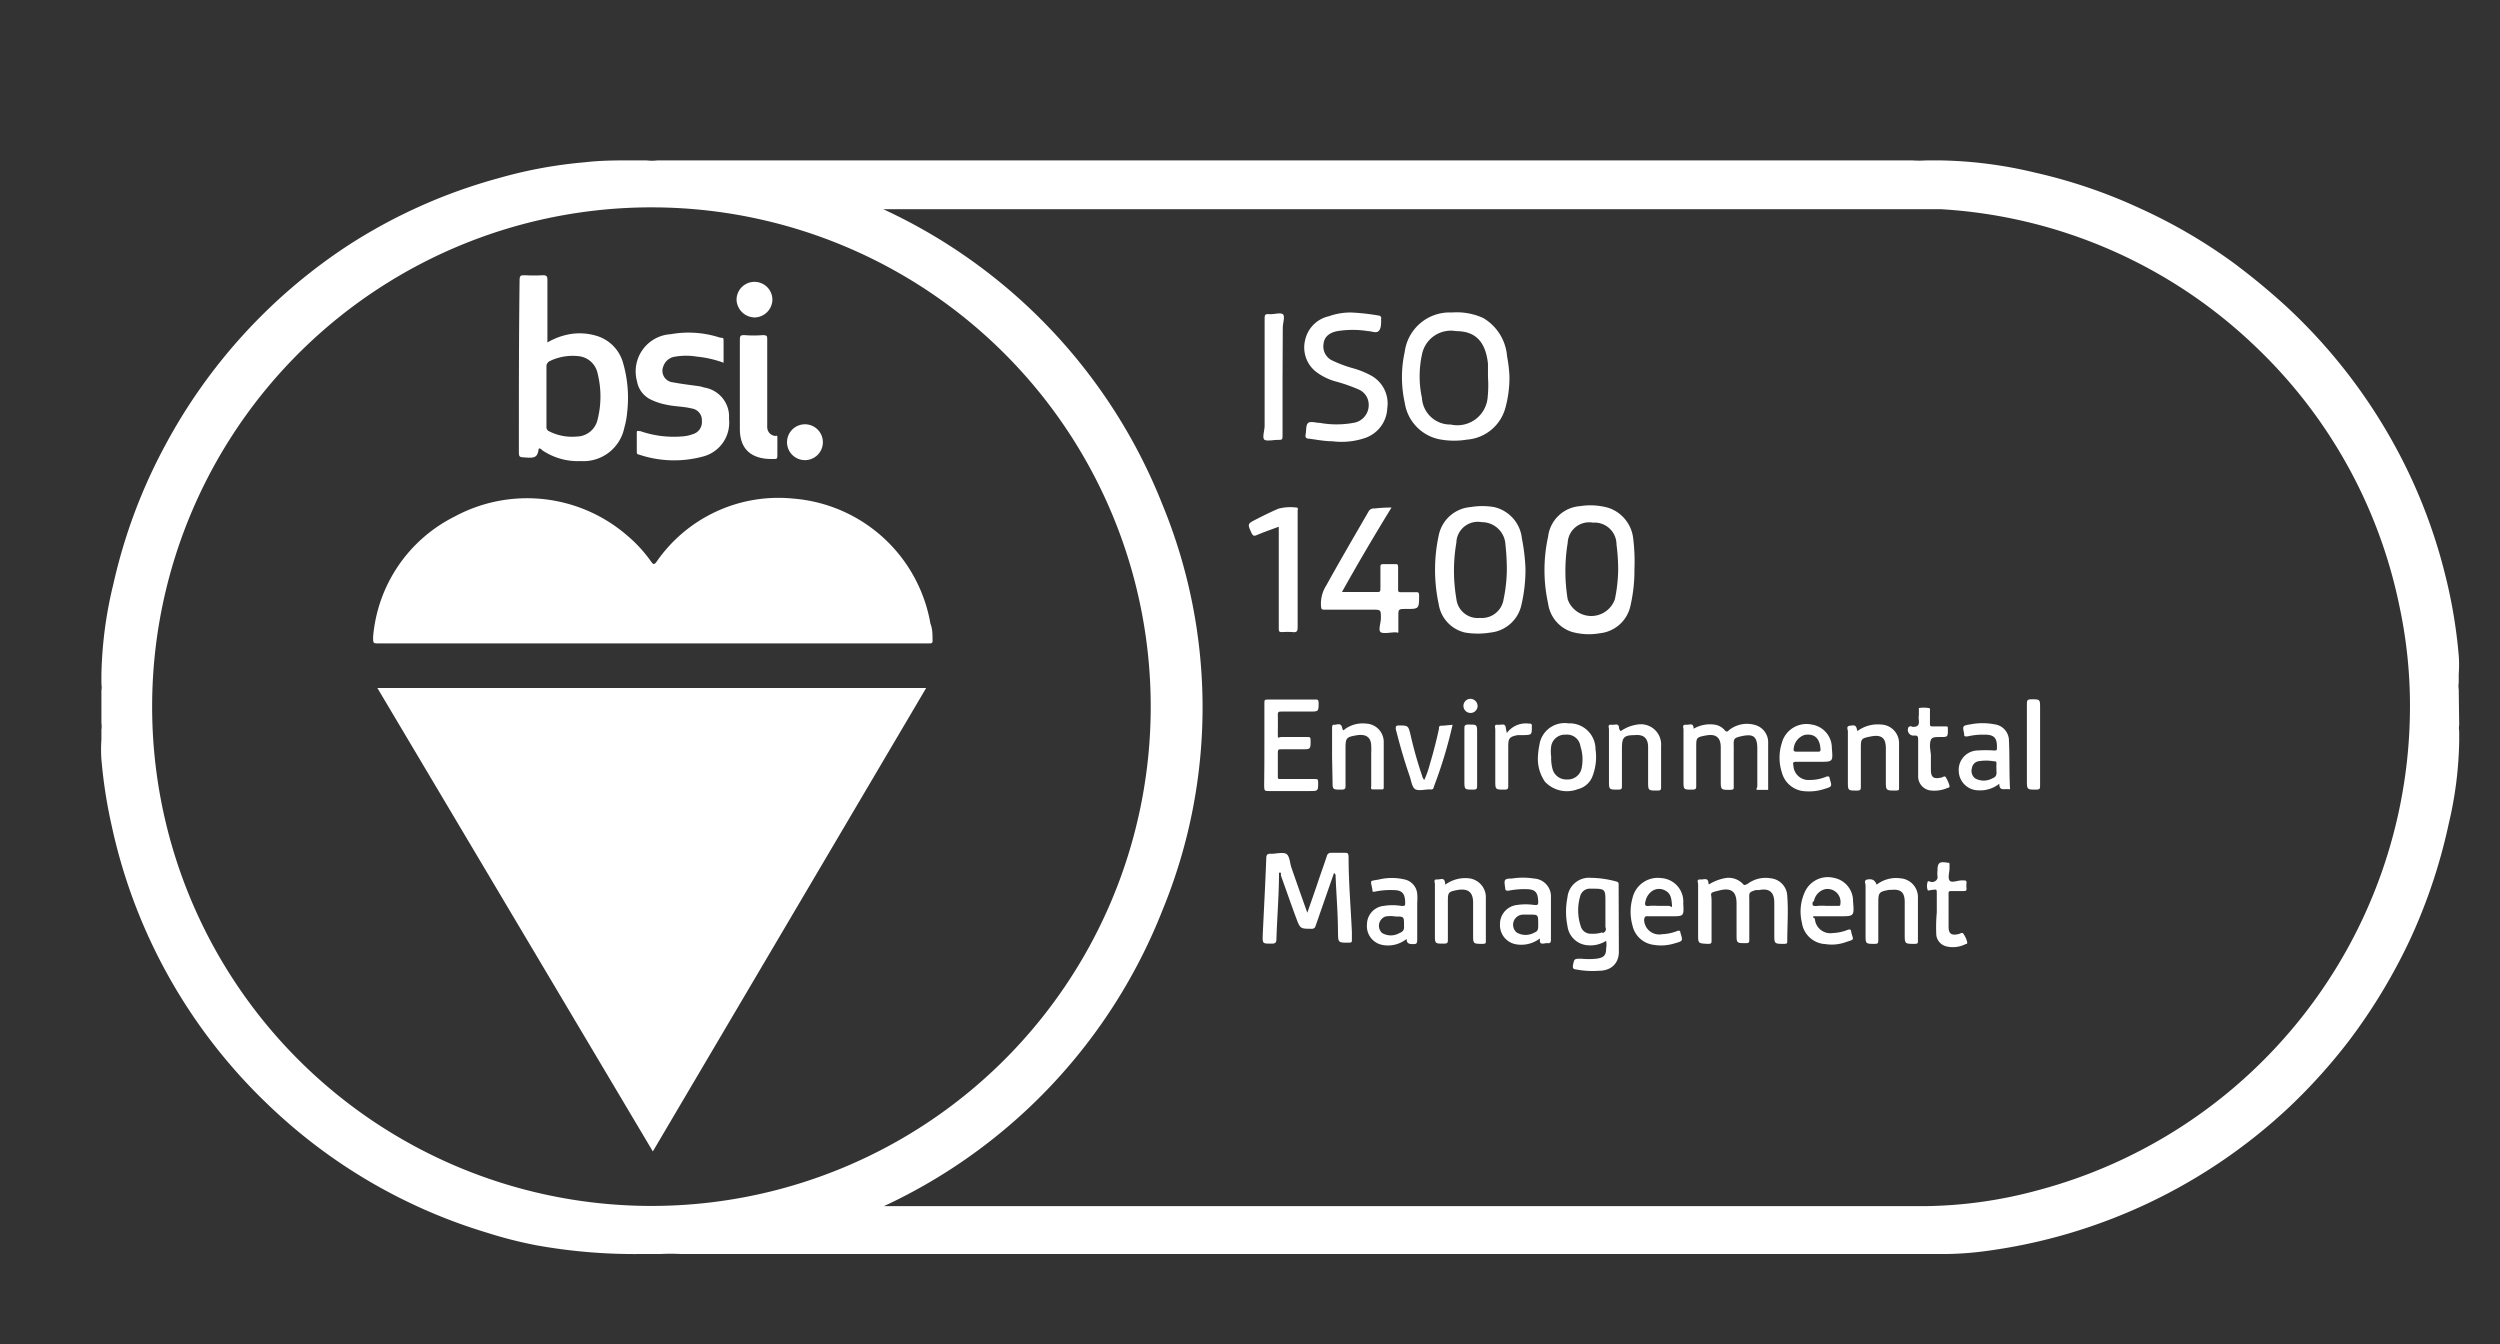 <svg xmlns="http://www.w3.org/2000/svg" viewBox="0 0 106 57"><rect x="0" y="0" width="106" height="57" fill="#333333" stroke="none"/><defs><style>.cls-1{fill:#fff;}</style></defs><title>iso</title><g id="Sistema"><path class="cls-1" d="M104.25,29.23a.86.86,0,0,1,0-.28v-.38a5.09,5.09,0,0,0,0-.78,21.54,21.54,0,0,0-.61-3.56,22.76,22.76,0,0,0-2.22-5.55A23.28,23.28,0,0,0,97,13.05a28.47,28.47,0,0,0-2.32-1.92,22.43,22.43,0,0,0-3.91-2.28,22.14,22.14,0,0,0-4.48-1.53,18.27,18.27,0,0,0-4.1-.52h-.5a4.24,4.24,0,0,1-.62,0H27.88a1.83,1.83,0,0,1-.47,0H26.8c-.66,0-1.32,0-2,.08a19.24,19.24,0,0,0-3.68.68,22.7,22.7,0,0,0-6.43,2.89A23.26,23.26,0,0,0,7,18.89a22.9,22.9,0,0,0-2.19,5.86,17.4,17.4,0,0,0-.51,3.87V29a.88.88,0,0,1,0,.28v1.38a.88.88,0,0,1,0,.28v.42a5.9,5.9,0,0,0,0,.84,20.81,20.81,0,0,0,.44,2.83,23.06,23.06,0,0,0,6.65,11.83,22.91,22.91,0,0,0,9.27,5.41,18.1,18.1,0,0,0,2.08.53,23.45,23.45,0,0,0,4.43.37H28a8.42,8.42,0,0,1,.87,0H81.84c.08,0,.17,0,.26,0s.14,0,.21,0h.08s.06,0,.09,0a13.56,13.56,0,0,0,1.68-.12A23.25,23.25,0,0,0,97,47a23.82,23.82,0,0,0,2.61-2.89,24.08,24.08,0,0,0,2.63-4.39,23.39,23.39,0,0,0,1.59-4.81,16.26,16.26,0,0,0,.44-3.48V31a.82.82,0,0,1,0-.27Zm-76.9,21.9a21.17,21.17,0,1,1,21.44-21A21.17,21.17,0,0,1,27.35,51.13Zm74.83-20.85A21.23,21.23,0,0,1,86.32,50.49a18.92,18.92,0,0,1-4.67.65q-5.91,0-11.8,0H37.48A23.21,23.21,0,0,0,49.29,38.59a22.59,22.59,0,0,0,0-17.19A23.19,23.19,0,0,0,37.45,8.87H78.81c1.16,0,2.32,0,3.48,0a21.05,21.05,0,0,1,13.37,5.85,21,21,0,0,1,6.08,11A20.16,20.16,0,0,1,102.18,30.28Z"/><path class="cls-1" d="M57.29,13.25a9.3,9.3,0,0,1,1.17.13.11.11,0,0,1,.1.14.11.11,0,0,0,0,.05c0,.16,0,.37-.11.47s-.29,0-.44,0a4.11,4.11,0,0,0-1.31,0c-.35.07-.55.25-.58.53a.66.66,0,0,0,.4.73,5.33,5.33,0,0,0,.87.32,3.53,3.53,0,0,1,.7.28,1.35,1.35,0,0,1,.73,1.41,1.39,1.39,0,0,1-.94,1.26,3.08,3.08,0,0,1-1.38.14c-.34,0-.68-.07-1-.11-.12,0-.17-.06-.14-.19s0-.4.11-.48.32,0,.49,0a4,4,0,0,0,1.42,0,.76.76,0,0,0,.65-.83.7.7,0,0,0-.41-.58,7,7,0,0,0-1-.35,2.44,2.44,0,0,1-.85-.43,1.31,1.31,0,0,1-.43-1.33,1.32,1.32,0,0,1,1-1A2.74,2.74,0,0,1,57.29,13.25Z"/><path class="cls-1" d="M59,21.52c-.73,1.19-1.42,2.36-2.1,3.58h1.53c.12,0,.09-.09.1-.15,0-.3,0-.59,0-.88,0-.12,0-.16.17-.15h.45c.1,0,.13,0,.13.13,0,.31,0,.62,0,.93,0,.1,0,.13.13.13h.63c.09,0,.12,0,.13.12,0,.59,0,.59-.55.59-.33,0-.33,0-.33.33,0,.18,0,.37,0,.55s0,.12-.11.11h0c-.22,0-.5.07-.63,0s0-.39,0-.6c0-.36,0-.36-.37-.36h-2c-.13,0-.16,0-.17-.17a1.43,1.43,0,0,1,.22-.85c.58-1.05,1.19-2.09,1.79-3.13a.25.25,0,0,1,.26-.14C58.54,21.53,58.76,21.52,59,21.52Z"/><path class="cls-1" d="M54.23,37c0,.94-.08,1.88-.11,2.82,0,.18-.08.19-.22.19-.37,0-.37,0-.36-.37.05-1.08.11-2.17.15-3.25,0-.16.06-.2.21-.19s.48-.08.63,0,.16.38.22.57c.22.63.44,1.26.68,1.93.16-.46.31-.88.45-1.3s.26-.74.38-1.11a.17.17,0,0,1,.19-.13H57c.14,0,.17,0,.18.17,0,1.06.09,2.12.14,3.18,0,.11,0,.22,0,.33s0,.12-.13.13c-.46,0-.45,0-.46-.44,0-.79-.07-1.58-.1-2.37,0-.06,0-.11-.07-.14L56,38.63l-.22.63a.15.15,0,0,1-.16.12c-.49,0-.49,0-.66-.45s-.43-1.2-.65-1.81c0,0,0-.08,0-.12Z"/><path class="cls-1" d="M72.46,37.5a1.93,1.93,0,0,1,.65-.26.83.83,0,0,1,.8.25c.07.08.11,0,.17,0a1.27,1.27,0,0,1,1-.25.78.78,0,0,1,.7.76c.05.63,0,1.27,0,1.9,0,.09,0,.11-.11.12-.44,0-.44,0-.44-.4V38.27c0-.45-.22-.62-.65-.53l-.14,0c-.28.09-.28.1-.27.39v1.71c0,.1,0,.15-.14.15-.4,0-.4,0-.4-.39V38.31c0-.5-.22-.68-.71-.56s-.35.08-.35.43c0,.56,0,1.12,0,1.68,0,.13,0,.16-.16.16C72,40,72,40,72,39.63V37.49c0-.07-.08-.21.09-.2s.34-.1.35.17Z"/><path class="cls-1" d="M71.66,31a1.37,1.37,0,0,1,1-.28.7.7,0,0,1,.46.23c.08.1.12.08.2,0a1.22,1.22,0,0,1,1.06-.22.76.76,0,0,1,.59.76c0,.64,0,1.27,0,1.91,0,0,0,.09,0,.09h-.46c-.08,0,0-.1,0-.15,0-.53,0-1.07,0-1.61s-.21-.61-.65-.52h0c-.35.08-.36.1-.35.45,0,.56,0,1.12,0,1.69,0,.12,0,.13-.15.14-.4,0-.4,0-.4-.4V31.69c0-.42-.2-.58-.61-.51h0c-.43.08-.43.09-.43.51s0,1.07,0,1.61c0,.13,0,.18-.17.18-.37,0-.37,0-.37-.37V30.93c0-.07-.07-.21.1-.2s.32-.1.33.16A.15.15,0,0,1,71.66,31Z"/><path class="cls-1" d="M54.23,22.33c-.33.12-.64.23-.95.36-.13.06-.17,0-.22-.1-.17-.38-.17-.38.2-.57s.62-.31.94-.45a2,2,0,0,1,.77-.05c.09,0,.05.1.05.15v1.39c0,1.18,0,2.36,0,3.54,0,.18-.05.22-.22.2a2.8,2.8,0,0,0-.41,0c-.14,0-.17,0-.17-.16V22.33Z"/><path class="cls-1" d="M53.61,31.56V29.81c0-.12,0-.15.15-.15h2c.11,0,.14,0,.15.13,0,.38,0,.38-.36.38H54.35c-.12,0-.18,0-.17.15s0,.53,0,.79,0,.14.15.14h1.1c.1,0,.14,0,.14.14,0,.38,0,.38-.36.38h-.88c-.11,0-.15,0-.15.14,0,.32,0,.63,0,1,0,.11,0,.13.14.12h1.41c.13,0,.16,0,.16.15,0,.36,0,.36-.36.36H53.8c-.16,0-.2,0-.2-.21C53.61,32.7,53.61,32.13,53.61,31.56Z"/><path class="cls-1" d="M54.38,16v2.47c0,.14,0,.19-.17.18s-.47.07-.59,0,0-.39,0-.6V13.52c0-.14,0-.22.19-.2s.47-.08.58,0,0,.37,0,.57Z"/><path class="cls-1" d="M79.57,37.51a1.34,1.34,0,0,1,1-.27.8.8,0,0,1,.75.84c0,.6,0,1.21,0,1.82,0,.09,0,.11-.12.12-.44,0-.44,0-.44-.4V38.25c0-.41-.16-.56-.57-.52H80.1c-.43.08-.46.11-.46.55v1.57c0,.12,0,.17-.15.17-.39,0-.39,0-.39-.39,0-.7,0-1.39,0-2.09,0-.08-.09-.22.08-.25S79.49,37.29,79.57,37.51Z"/><path class="cls-1" d="M56.48,32.1V30.89c0-.06,0-.18.08-.16s.29-.11.34.1.07.12.16.06a1.29,1.29,0,0,1,.86-.21.78.78,0,0,1,.75.75c0,.65,0,1.3,0,1.94,0,.05,0,.1-.06.1H58.2c-.1,0-.06-.1-.06-.16v-1.4a2.44,2.44,0,0,0,0-.27c0-.37-.21-.52-.58-.47h0c-.49.08-.51.11-.51.59s0,1,0,1.53c0,.14,0,.19-.18.19-.37,0-.37,0-.37-.37Z"/><path class="cls-1" d="M78.75,31a1.45,1.45,0,0,1,1-.28.79.79,0,0,1,.77.79c0,.63,0,1.26,0,1.89,0,.1,0,.11-.13.12-.43,0-.43,0-.43-.41s0-.92,0-1.38-.2-.58-.61-.51h0c-.45.09-.45.09-.45.55s0,1,0,1.57c0,.13,0,.18-.17.18-.38,0-.38,0-.38-.39,0-.71,0-1.41,0-2.12,0-.08-.09-.22.09-.24S78.7,30.71,78.75,31Z"/><path class="cls-1" d="M68.72,31a1.61,1.61,0,0,1,.71-.28.86.86,0,0,1,1,.92v1.71c0,.13,0,.17-.16.17-.39,0-.39,0-.39-.39V31.68q0-.57-.57-.51c-.48,0-.54.11-.54.59s0,1,0,1.55c0,.13,0,.17-.17.17-.38,0-.38,0-.38-.38V30.92c0-.07-.07-.21.1-.19s.32-.1.33.16A.25.25,0,0,0,68.72,31Z"/><path class="cls-1" d="M61.28,37.51a1.43,1.43,0,0,1,1-.27.81.81,0,0,1,.72.85c0,.6,0,1.2,0,1.81,0,.09,0,.11-.12.12-.42,0-.42,0-.42-.39V38.27c0-.43-.2-.6-.63-.54h0c-.43.08-.44.09-.44.52v1.57c0,.14,0,.19-.17.19-.38,0-.38,0-.38-.38V37.48c0-.06-.07-.2.08-.19s.32-.11.35.14A.45.45,0,0,1,61.28,37.51Z"/><path class="cls-1" d="M61.59,30.73a19.2,19.2,0,0,1-.8,2.64c0,.08-.07.12-.16.1h0c-.21,0-.46.07-.61,0s-.18-.36-.25-.56c-.23-.66-.42-1.33-.59-2,0-.11,0-.14.11-.15.42,0,.42,0,.52.41a17.07,17.07,0,0,0,.49,1.73.35.35,0,0,0,.09.17,3.87,3.87,0,0,0,.23-.65c.15-.5.28-1,.39-1.51,0-.1,0-.15.16-.14Z"/><path class="cls-1" d="M81.87,32v.63c0,.33.11.41.43.34.07,0,.16-.11.21,0a1.37,1.37,0,0,1,.15.35c0,.06,0,.07-.09.09a1.38,1.38,0,0,1-.67.11.6.6,0,0,1-.57-.63c0-.5,0-1,0-1.49,0-.16,0-.23-.2-.21a.24.24,0,0,1-.2-.37.14.14,0,0,1,.16,0c.21,0,.29-.06.27-.27s0-.17,0-.25,0-.25,0-.28a1.38,1.38,0,0,1,.41,0c.08,0,.06.07.06.12v.53c0,.11,0,.13.13.13s.33,0,.49,0,.13,0,.14.12c0,.33,0,.33-.33.33s-.43,0-.43.42Z"/><path class="cls-1" d="M82.12,38.69c0-.3,0-.54,0-.77s0-.21-.18-.19-.19.05-.21,0a.53.53,0,0,1,0-.33c0-.08.12,0,.19,0s.26-.06.23-.25a1,1,0,0,1,0-.24c0-.34.09-.39.43-.33.06,0,.08,0,.08.08v.14c0,.18-.08.41,0,.53s.33,0,.51,0h.07c.11,0,.15,0,.14.13a.61.61,0,0,0,0,.19c0,.1,0,.13-.12.13h-.49c-.13,0-.16,0-.15.16v1.35c0,.29.11.38.39.32.09,0,.19-.12.25,0a1,1,0,0,1,.15.34c0,.06,0,.07-.07.08a1.18,1.18,0,0,1-.8.1.56.56,0,0,1-.44-.48A6.65,6.65,0,0,1,82.12,38.69Z"/><path class="cls-1" d="M86.5,31.57c0,.57,0,1.15,0,1.73,0,.13,0,.18-.17.18-.39,0-.39,0-.39-.39,0-1.08,0-2.15,0-3.23,0-.15,0-.21.2-.21.36,0,.36,0,.36.37Z"/><path class="cls-1" d="M63.89,31.08a1,1,0,0,1,.93-.4c.09,0,.14,0,.13.13,0,.35,0,.35-.38.36l-.23,0c-.34.07-.39.13-.39.48V33.3c0,.13,0,.18-.16.18-.39,0-.39,0-.39-.39V30.92c0-.07-.07-.21.1-.19s.33-.1.35.16Z"/><path class="cls-1" d="M62.63,32.1c0,.4,0,.8,0,1.2,0,.13,0,.18-.17.18-.37,0-.37,0-.37-.37V30.92c0-.15,0-.2.18-.2.36,0,.36,0,.36.36Z"/><path class="cls-1" d="M62.65,29.94a.3.3,0,1,1-.31-.31A.31.31,0,0,1,62.65,29.94Z"/><path class="cls-1" d="M63.9,15.11a2.07,2.07,0,0,0-1-1.62,2.69,2.69,0,0,0-1.34-.24,1.92,1.92,0,0,0-2,1.67,5,5,0,0,0,0,2.15,1.86,1.86,0,0,0,1.55,1.57,3.32,3.32,0,0,0,1.09,0,1.83,1.83,0,0,0,1.64-1.39A4.8,4.8,0,0,0,64,15.94,6,6,0,0,0,63.9,15.11Zm-.82,1.7A1.29,1.29,0,0,1,61.51,18a1.2,1.2,0,0,1-1.22-1.13,4.34,4.34,0,0,1,0-1.83,1.25,1.25,0,0,1,1.45-1c.85,0,1.25.48,1.35,1.38,0,.22,0,.43,0,.57A4.84,4.84,0,0,1,63.08,16.81Z"/><path class="cls-1" d="M69.25,22.85a1.55,1.55,0,0,0-1.06-1.32A2.79,2.79,0,0,0,67,21.46a1.47,1.47,0,0,0-1.36,1.29,6.63,6.63,0,0,0,0,2.84,1.47,1.47,0,0,0,1,1.2,2.66,2.66,0,0,0,1.19.06,1.48,1.48,0,0,0,1.3-1.16,6.64,6.64,0,0,0,.17-1.55A8,8,0,0,0,69.25,22.85Zm-.78,2.56a1.06,1.06,0,0,1-2,0,7.37,7.37,0,0,1,0-2.39.91.91,0,0,1,1.07-.86.93.93,0,0,1,1,.93,8.07,8.07,0,0,1,.07,1.11A6.45,6.45,0,0,1,68.47,25.41Z"/><path class="cls-1" d="M64.53,22.84a1.53,1.53,0,0,0-1.18-1.34,3,3,0,0,0-1,0A1.5,1.5,0,0,0,61,22.71a6.91,6.91,0,0,0,0,2.9,1.46,1.46,0,0,0,1.12,1.21,3.27,3.27,0,0,0,1.08,0,1.5,1.5,0,0,0,1.31-1.18,6.59,6.59,0,0,0,.17-1.53A8.18,8.18,0,0,0,64.53,22.84Zm-.78,2.58a.93.93,0,0,1-1,.78.91.91,0,0,1-1-.81,7,7,0,0,1,0-2.38.91.91,0,0,1,1.08-.87,1,1,0,0,1,1,.94,10,10,0,0,1,.06,1.11A6.45,6.45,0,0,1,63.75,25.42Z"/><path class="cls-1" d="M68.63,37.53c0-.1,0-.13-.12-.16a4.23,4.23,0,0,0-1.05-.15.92.92,0,0,0-1,.83,3.08,3.08,0,0,0,0,1.21.93.93,0,0,0,.87.82,1.23,1.23,0,0,0,.77-.19.89.89,0,0,1,0,.32c0,.31-.11.4-.42.44a3.32,3.32,0,0,1-.63,0c-.31,0-.3,0-.36.29,0,.11,0,.14.11.16a3.72,3.72,0,0,0,1,.06c.52,0,.83-.32.84-.78Zm-.69,2a1.22,1.22,0,0,1-.46.06.44.44,0,0,1-.46-.33A2.13,2.13,0,0,1,67,38a.42.42,0,0,1,.44-.32c.63,0,.63,0,.63.59v.34c0,.23,0,.47,0,.7A.17.17,0,0,1,67.94,39.56Z"/><path class="cls-1" d="M85.18,31.42a.7.7,0,0,0-.62-.71,2.69,2.69,0,0,0-1,0c-.36.06-.35.06-.28.4,0,.1,0,.13.16.11a2.84,2.84,0,0,1,.72-.07c.4,0,.52.15.51.55,0,.1,0,.13-.14.12a5.14,5.14,0,0,0-.68,0,.82.82,0,0,0-.8.86.84.84,0,0,0,.84.83,1.29,1.29,0,0,0,.88-.28c0,.3.18.22.34.23s.11,0,.11-.11C85.19,32.71,85.21,32.06,85.18,31.42ZM84.48,33a.75.75,0,0,1-.74,0,.4.4,0,0,1-.13-.43.34.34,0,0,1,.26-.29,1.94,1.94,0,0,1,.68,0c.08,0,.1,0,.1.11a1.92,1.92,0,0,0,0,.24C84.64,32.74,84.71,32.92,84.48,33Z"/><path class="cls-1" d="M67.65,31.77a1.1,1.1,0,0,0-1.15-1.1,1.08,1.08,0,0,0-1.23.92,3.12,3.12,0,0,0-.06.45,1.71,1.71,0,0,0,.3,1.11,1.28,1.28,0,0,0,1.39.31.88.88,0,0,0,.63-.57A2.25,2.25,0,0,0,67.65,31.77Zm-.6.85a.6.6,0,0,1-.6.43.61.61,0,0,1-.61-.4,1.76,1.76,0,0,1-.07-.56,1.73,1.73,0,0,1,0-.45.59.59,0,0,1,.62-.49.57.57,0,0,1,.62.49A1.81,1.81,0,0,1,67.05,32.62Z"/><path class="cls-1" d="M60.09,39.82c0-.52,0-1,0-1.55a2.31,2.31,0,0,0,0-.37.68.68,0,0,0-.53-.61,2.36,2.36,0,0,0-1.09,0c-.42.08-.36,0-.28.43,0,.08,0,.11.13.08a3.17,3.17,0,0,1,.76-.06c.37,0,.49.14.5.52,0,.14,0,.16-.17.15a2.29,2.29,0,0,0-.74,0,.79.79,0,0,0-.71.78.81.81,0,0,0,.68.88,1.26,1.26,0,0,0,1-.26c0,.21.13.22.28.22S60.09,40,60.09,39.82Zm-.75-.26a.73.73,0,0,1-.74,0,.42.42,0,0,1,.14-.7,1.27,1.27,0,0,1,.43,0c.36,0,.36,0,.36.37C59.53,39.31,59.57,39.48,59.34,39.56Z"/><path class="cls-1" d="M69.86,38.85h1c.54,0,.54,0,.51-.55a1,1,0,0,0-.94-1.07,1.1,1.1,0,0,0-1.21.84,2.15,2.15,0,0,0,0,1.18,1.05,1.05,0,0,0,.89.81A1.91,1.91,0,0,0,71,40c.36-.1.36-.1.25-.45,0-.09-.06-.11-.15-.07a1.91,1.91,0,0,1-.63.13.64.64,0,0,1-.76-.61C69.73,38.87,69.76,38.84,69.86,38.85Zm-.09-.64a.7.7,0,0,1,.28-.43.53.53,0,0,1,.59,0c.21.12.23.35.25.56s-.06.07-.11.07-.31,0-.47,0a2.54,2.54,0,0,0-.39,0C69.74,38.44,69.73,38.35,69.77,38.21Z"/><path class="cls-1" d="M65.76,39.85V38.06a.76.76,0,0,0-.72-.81,3,3,0,0,0-.94,0c-.34,0-.33.06-.28.4,0,.11.06.13.17.11a3.31,3.31,0,0,1,.7-.06c.4,0,.51.12.53.51,0,.15,0,.17-.17.16a2.48,2.48,0,0,0-.72,0,.81.81,0,0,0-.73.82.82.82,0,0,0,.69.85,1.29,1.29,0,0,0,1-.25.92.92,0,0,1,0,.09c0,.22.22.09.34.11S65.76,39.91,65.76,39.85Zm-.7-.31a.75.75,0,0,1-.75,0,.43.43,0,0,1,.26-.76h.3c.35,0,.35,0,.35.42C65.22,39.36,65.23,39.48,65.06,39.54Z"/><path class="cls-1" d="M77,38.85h1c.62,0,.62,0,.57-.63a1,1,0,0,0-.82-1,1.07,1.07,0,0,0-1.23.61,2,2,0,0,0-.12,1.29,1.06,1.06,0,0,0,1,.91,1.75,1.75,0,0,0,.85-.08c.43-.14.32-.08.24-.44,0-.12-.08-.11-.16-.08a1.85,1.85,0,0,1-.61.13.66.66,0,0,1-.77-.61C76.83,38.88,76.85,38.84,77,38.85Zm-.09-.63a.64.64,0,0,1,.44-.51.55.55,0,0,1,.68.63c0,.08-.06.07-.11.07s-.31,0-.47,0a2.54,2.54,0,0,0-.39,0C76.83,38.44,76.83,38.36,76.87,38.22Z"/><path class="cls-1" d="M76.15,32.3h1c.57,0,.57,0,.52-.58a1,1,0,0,0-.86-1,1.08,1.08,0,0,0-1.26.78,2.05,2.05,0,0,0,0,1.25,1.07,1.07,0,0,0,1,.8,2.05,2.05,0,0,0,.81-.1c.33-.1.32-.1.22-.43,0-.11-.07-.12-.17-.08a1.74,1.74,0,0,1-.67.13.64.64,0,0,1-.7-.62C76,32.32,76.06,32.3,76.15,32.3Zm.37-1.14c.49-.08.65.24.67.62,0,.1-.06.09-.11.09h-.93s-.1,0-.1-.07A.67.67,0,0,1,76.52,31.16Z"/><path class="cls-1" d="M27.68,48.82,39.27,29.17H16Z"/><path class="cls-1" d="M39.54,27.14c0-.23,0-.47-.09-.7a6.42,6.42,0,0,0-5.82-5.3,6.28,6.28,0,0,0-5.8,2.69c-.1.13-.14.09-.21,0a5.82,5.82,0,0,0-1-1.1,6.48,6.48,0,0,0-7.36-.82A6.29,6.29,0,0,0,15.82,27c0,.28,0,.28.24.28H39.41C39.51,27.28,39.55,27.26,39.54,27.14Z"/><path class="cls-1" d="M22,19.08c0,.32,0,.3.32.32s.46,0,.51-.31c0-.11.08-.09.16,0a2.7,2.7,0,0,0,1.63.46,1.77,1.77,0,0,0,1.85-1.41,3.44,3.44,0,0,0,.12-.64,5.34,5.34,0,0,0-.18-2.14,1.66,1.66,0,0,0-1.15-1.13,2.48,2.48,0,0,0-1.05-.07,2.88,2.88,0,0,0-1,.36v-.22c0-.81,0-1.62,0-2.44,0-.16-.05-.19-.2-.19a6.09,6.09,0,0,1-.74,0c-.19,0-.24,0-.24.23C22,14.27,22,16.67,22,19.08Zm1.35-3.79a2.25,2.25,0,0,1,1.17-.19.92.92,0,0,1,.82.74,4,4,0,0,1,0,1.94.92.92,0,0,1-.89.73,2.14,2.14,0,0,1-1.16-.22.19.19,0,0,1-.12-.2c0-.43,0-.86,0-1.29s0-.83,0-1.24A.25.25,0,0,1,23.37,15.29Z"/><path class="cls-1" d="M27.59,16.94a2.63,2.63,0,0,0,.67.22c.35.08.72.07,1.07.16a.5.5,0,0,1,.43.53.53.53,0,0,1-.39.56,1.44,1.44,0,0,1-.4.09,4.31,4.31,0,0,1-1.82-.22c-.1,0-.16-.05-.15.09v.77c0,.08,0,.12.11.14a4.67,4.67,0,0,0,2.72.07,1.48,1.48,0,0,0,1.08-1.59,1.25,1.25,0,0,0-1.06-1.33,1.14,1.14,0,0,0-.25-.06c-.35-.05-.71-.09-1.07-.16a.49.49,0,0,1-.4-.69.61.61,0,0,1,.51-.4,2.72,2.72,0,0,1,.9,0,4.59,4.59,0,0,1,1.14.26c0-.29,0-.57,0-.84s0-.19-.17-.23a4.28,4.28,0,0,0-2.07-.14,1.58,1.58,0,0,0-1.43,2A1.06,1.06,0,0,0,27.59,16.94Z"/><path class="cls-1" d="M32.53,18.11v-3.7c0-.16,0-.2-.2-.2a4.69,4.69,0,0,1-.75,0c-.16,0-.21,0-.21.2,0,.65,0,1.3,0,1.95v1.83c0,1,.66,1.3,1.45,1.27.1,0,.14,0,.14-.14s0-.46,0-.69,0-.13-.12-.15S32.54,18.36,32.53,18.11Z"/><path class="cls-1" d="M32,13.46a.77.77,0,0,0,.75-.75.76.76,0,0,0-1.52,0A.78.78,0,0,0,32,13.46Z"/><path class="cls-1" d="M34.13,19.51a.76.76,0,1,0-.76-.75A.76.76,0,0,0,34.13,19.51Z"/></g></svg>